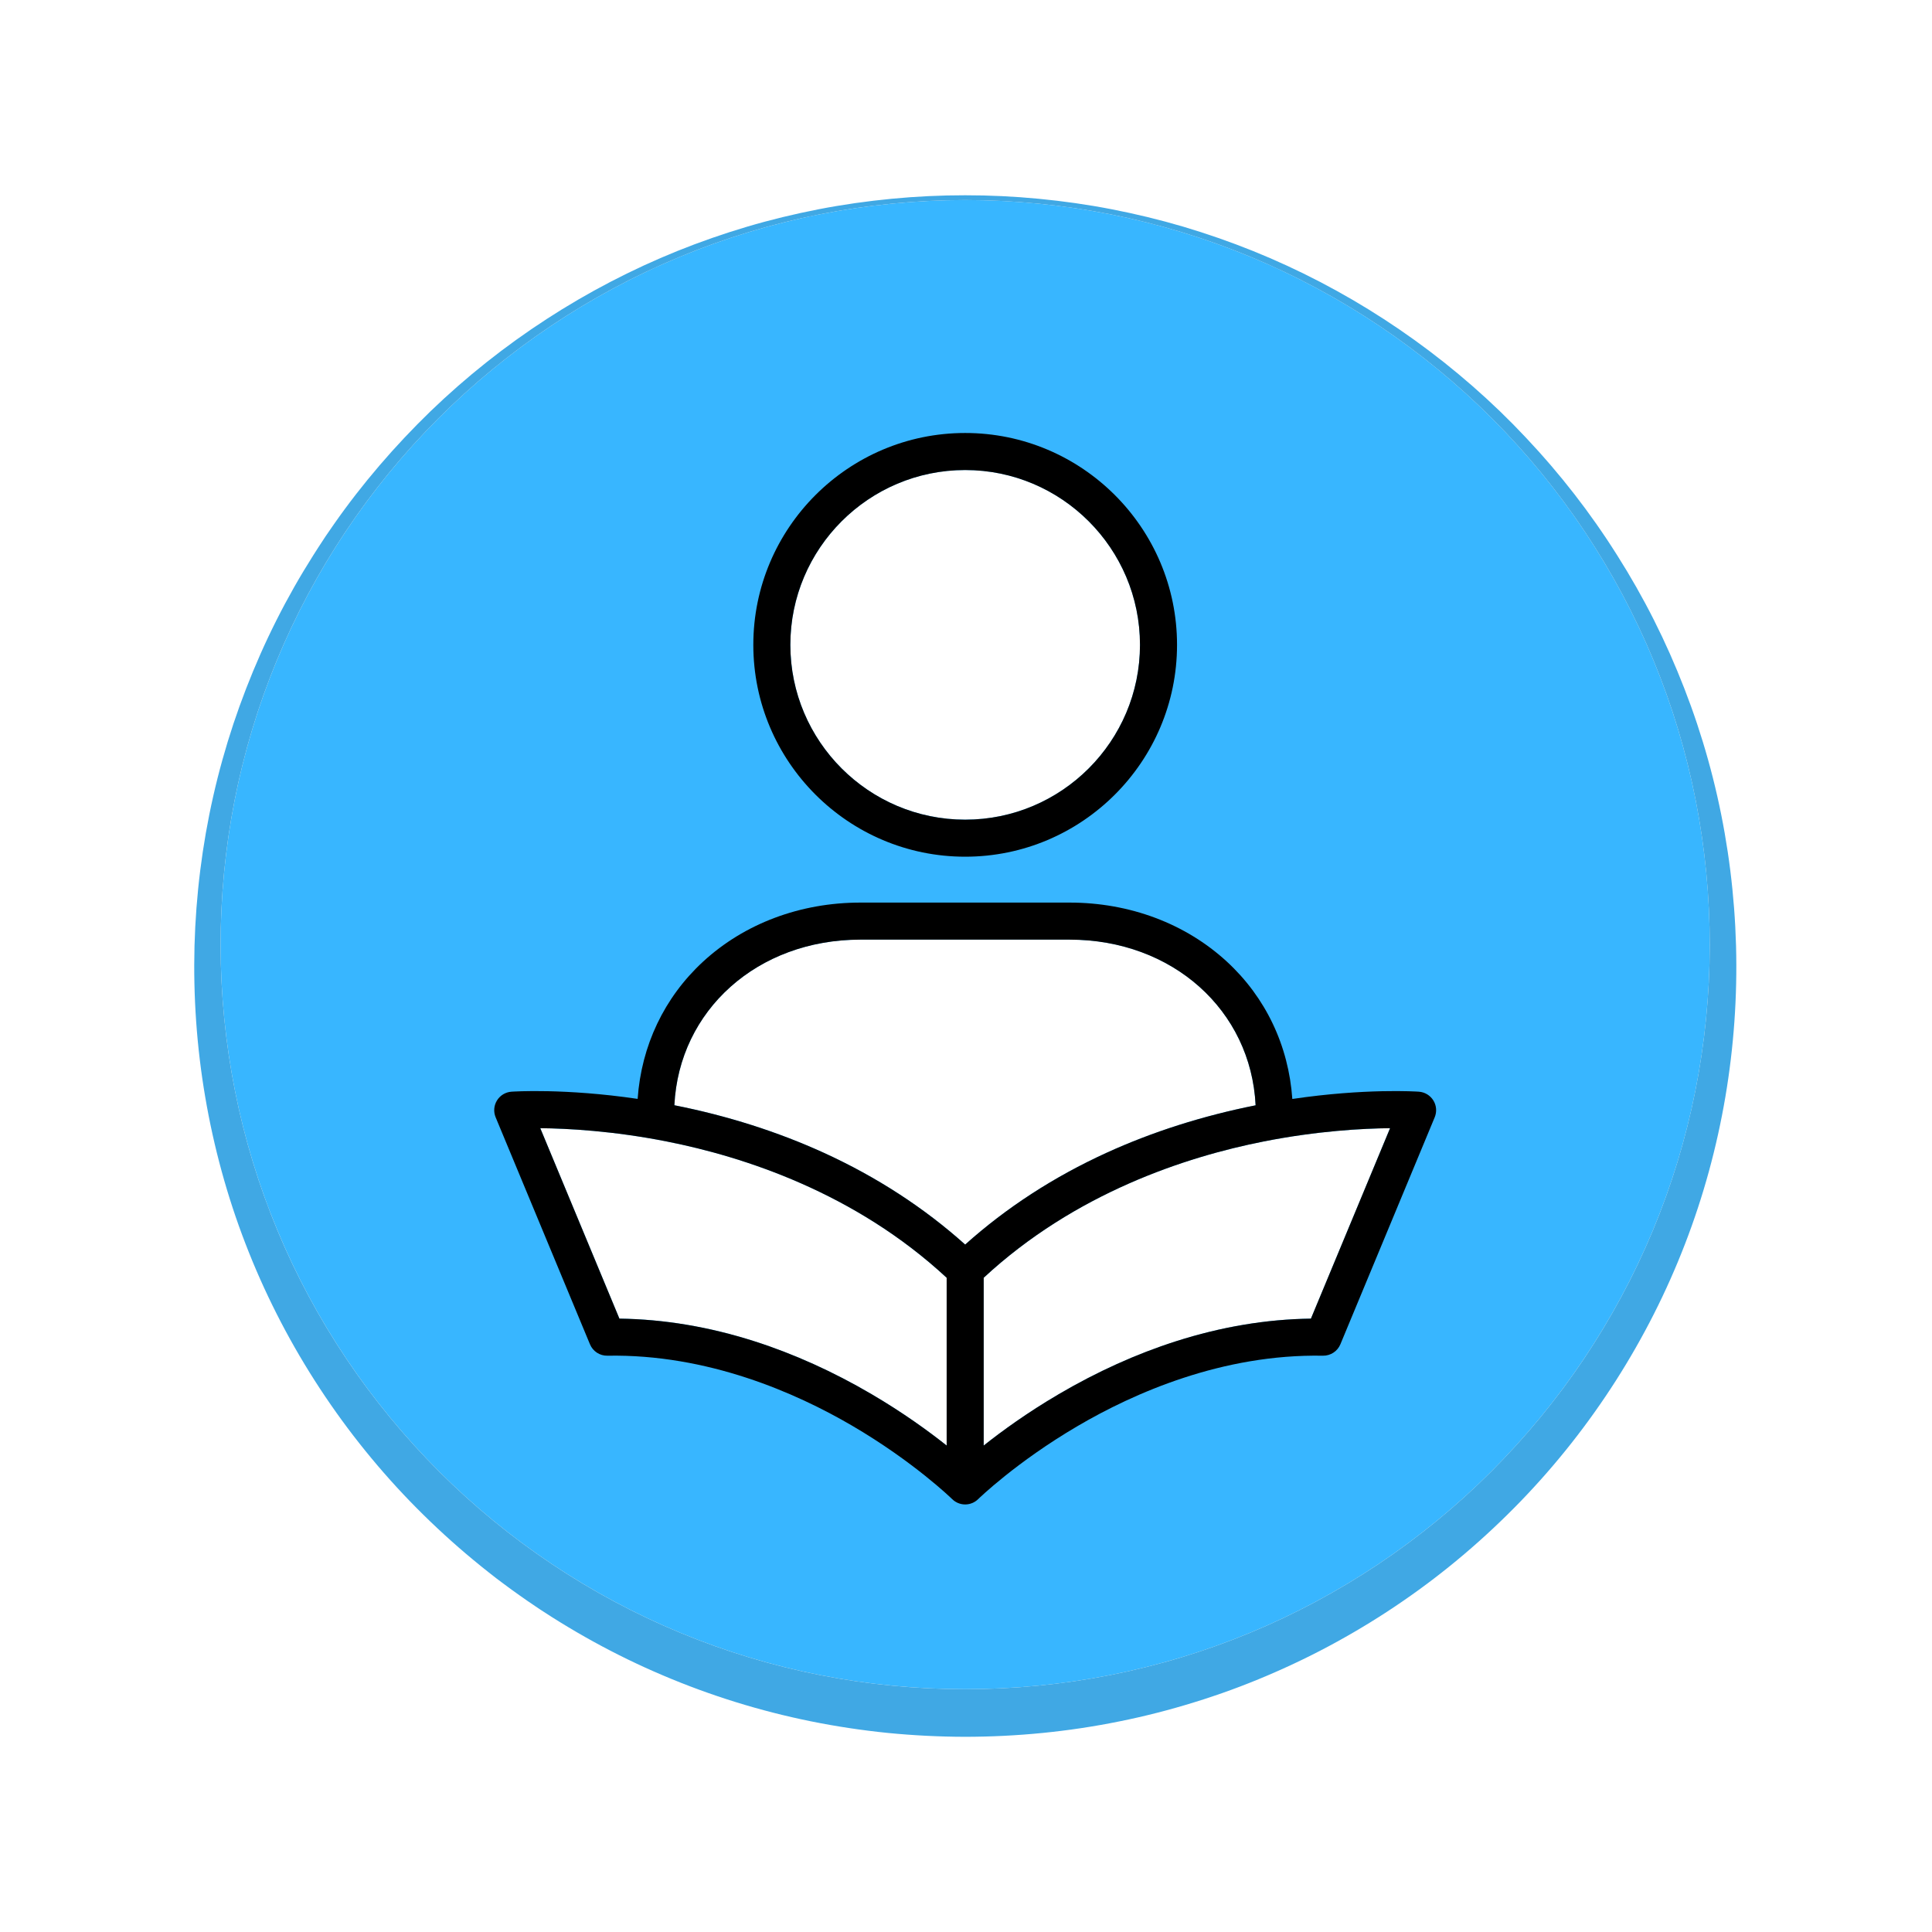 <svg xmlns="http://www.w3.org/2000/svg" xmlns:xlink="http://www.w3.org/1999/xlink" width="500" zoomAndPan="magnify" viewBox="0 0 375 375" height="500" preserveAspectRatio="xMidYMid meet" version="1.0"><defs><clipPath id="c407ea61a8"><path d="M 37.5 37.875 L 337.5 37.875 L 337.5 337.125 L 37.5 337.125 Z M 37.5 37.875 " clip-rule="nonzero"/></clipPath></defs><path fill="#38b6ff" d="M 187.34 91.23 C 206.051 91.23 221.27 106.453 221.27 125.164 C 221.27 143.875 206.051 159.094 187.34 159.094 C 168.629 159.094 153.41 143.875 153.41 125.164 C 153.41 106.453 168.629 91.23 187.34 91.23 Z M 159.871 223.742 C 150.926 219.664 141.18 216.562 130.895 214.527 C 131.805 196.078 147.023 182.379 167.012 182.379 L 207.602 182.379 C 227.59 182.379 242.809 196.09 243.715 214.539 C 233.453 216.582 223.73 219.672 214.809 223.742 C 204.543 228.426 195.32 234.414 187.34 241.57 C 179.359 234.414 170.137 228.426 159.871 223.742 Z M 183.746 280.578 C 180.227 277.785 175.289 274.195 169.191 270.617 C 161.734 266.242 154.078 262.781 146.422 260.336 C 137.637 257.527 128.836 256.051 120.23 255.945 L 104.867 218.98 C 110.105 219.031 118.965 219.492 129.41 221.559 C 144.473 224.531 165.984 231.535 183.746 248.012 Z M 228.258 260.336 C 220.605 262.781 212.945 266.242 205.488 270.617 C 199.391 274.195 194.453 277.785 190.934 280.578 L 190.934 248.012 C 208.695 231.535 230.207 224.531 245.27 221.559 C 255.719 219.492 264.574 219.031 269.812 218.98 L 254.453 255.945 C 245.844 256.055 237.047 257.527 228.258 260.336 Z M 329.145 155.371 C 327.32 146.086 324.578 136.98 320.969 128.23 C 313.75 110.727 303.039 94.672 289.648 81.27 C 276.266 67.867 260.23 57.105 242.73 49.848 C 233.98 46.215 224.875 43.449 215.582 41.605 C 206.289 39.758 196.816 38.836 187.34 38.828 C 177.863 38.836 168.391 39.758 159.098 41.605 C 149.805 43.445 140.695 46.215 131.949 49.848 C 114.445 57.105 98.414 67.867 85.031 81.27 C 71.641 94.672 60.93 110.727 53.711 128.23 C 50.098 136.98 47.355 146.082 45.531 155.371 C 43.711 164.656 42.809 174.117 42.816 183.578 C 42.836 193.039 43.766 202.496 45.617 211.773 C 47.465 221.047 50.234 230.137 53.871 238.863 C 57.504 247.59 62 255.953 67.27 263.801 C 72.535 271.652 78.582 278.973 85.262 285.656 C 98.633 299.016 114.637 309.727 132.098 316.945 C 140.828 320.559 149.914 323.305 159.18 325.133 C 168.445 326.965 177.895 327.871 187.34 327.871 C 196.785 327.871 206.234 326.961 215.496 325.129 C 224.766 323.305 233.852 320.559 242.578 316.945 C 260.043 309.727 276.043 299.016 289.418 285.656 C 296.102 278.973 302.141 271.648 307.406 263.801 C 312.676 255.953 317.176 247.586 320.809 238.859 C 324.441 230.137 327.211 221.047 329.059 211.773 C 330.91 202.496 331.84 193.039 331.863 183.578 C 331.871 174.117 330.969 164.656 329.145 155.371 " fill-opacity="1" fill-rule="nonzero"/><g clip-path="url(#c407ea61a8)"><path fill="#40a8e4" d="M 329.055 211.773 C 327.207 221.047 324.441 230.137 320.805 238.863 C 317.176 247.59 312.672 255.953 307.406 263.801 C 302.137 271.648 296.098 278.973 289.414 285.656 C 276.043 299.016 260.039 309.727 242.578 316.945 C 233.848 320.559 224.762 323.305 215.496 325.129 C 206.23 326.961 196.785 327.871 187.34 327.871 C 177.891 327.871 168.445 326.965 159.18 325.133 C 149.91 323.305 140.824 320.559 132.098 316.945 C 114.637 309.727 98.633 299.016 85.262 285.656 C 78.582 278.973 72.535 271.652 67.27 263.805 C 62 255.953 57.504 247.594 53.867 238.863 C 50.234 230.137 47.465 221.047 45.617 211.773 C 43.766 202.5 42.836 193.039 42.816 183.582 C 42.809 174.121 43.707 164.656 45.531 155.371 C 47.355 146.086 50.098 136.98 53.711 128.23 C 60.93 110.73 71.641 94.672 85.031 81.273 C 98.414 67.867 114.445 57.109 131.949 49.852 C 140.695 46.215 149.805 43.449 159.098 41.605 C 168.387 39.762 177.863 38.84 187.34 38.828 C 196.816 38.84 206.289 39.762 215.582 41.605 C 224.875 43.453 233.98 46.215 242.73 49.852 C 260.23 57.109 276.266 67.867 289.648 81.273 C 303.035 94.676 313.746 110.73 320.965 128.23 C 324.578 136.98 327.32 146.086 329.141 155.371 C 330.965 164.656 331.867 174.121 331.859 183.582 C 331.84 193.039 330.906 202.5 329.055 211.773 Z M 336.965 183.582 C 336.691 173.793 335.477 164.051 333.324 154.543 C 332.25 149.793 330.938 145.098 329.402 140.484 C 327.867 135.875 326.098 131.348 324.137 126.914 C 322.172 122.484 319.992 118.156 317.602 113.953 C 316.41 111.852 315.164 109.781 313.871 107.742 C 313.555 107.223 313.227 106.719 312.895 106.219 L 311.902 104.699 C 311.578 104.195 311.234 103.699 310.891 103.203 L 309.863 101.715 C 307.094 97.762 304.133 93.953 301 90.301 C 300.219 89.387 299.41 88.492 298.617 87.59 L 296.176 84.941 L 293.676 82.34 L 291.113 79.805 C 277.273 66.473 260.922 55.867 243.203 48.715 C 238.77 46.93 234.258 45.363 229.68 44 C 225.102 42.645 220.461 41.527 215.777 40.617 C 211.098 39.707 206.367 39.039 201.621 38.582 C 196.875 38.125 192.105 37.898 187.34 37.902 C 182.57 37.898 177.801 38.125 173.055 38.582 C 168.309 39.039 163.582 39.707 158.898 40.617 C 154.219 41.531 149.574 42.648 145 44.004 C 140.422 45.363 135.906 46.934 131.477 48.719 C 113.758 55.871 97.41 66.484 83.574 79.816 C 76.68 86.5 70.363 93.82 64.832 101.727 L 63.805 103.215 C 63.461 103.707 63.117 104.203 62.793 104.711 L 61.801 106.227 C 61.469 106.73 61.141 107.234 60.824 107.754 C 59.539 109.793 58.285 111.859 57.094 113.965 C 54.711 118.168 52.527 122.496 50.562 126.926 C 48.602 131.359 46.844 135.887 45.305 140.496 C 43.773 145.109 42.461 149.797 41.387 154.551 C 39.234 164.055 38.023 173.797 37.754 183.582 C 37.496 193.363 38.176 203.211 39.832 212.918 C 41.484 222.625 44.09 232.203 47.66 241.438 C 54.781 259.914 65.684 277.016 79.551 291.371 C 83.02 294.953 86.664 298.375 90.473 301.609 C 91.434 302.406 92.383 303.219 93.359 304 C 94.336 304.773 95.309 305.566 96.301 306.324 C 97.305 307.07 98.297 307.836 99.312 308.562 L 100.836 309.652 C 101.348 310.016 101.855 310.383 102.375 310.73 L 103.93 311.785 C 104.449 312.137 104.961 312.488 105.492 312.82 L 107.07 313.84 C 107.598 314.18 108.125 314.516 108.664 314.836 C 110.793 316.148 112.957 317.414 115.152 318.621 C 119.543 321.039 124.059 323.238 128.68 325.195 C 137.91 329.125 147.555 332.113 157.402 334.109 C 162.328 335.102 167.301 335.855 172.301 336.359 C 177.297 336.852 182.32 337.102 187.34 337.113 C 197.379 337.102 207.43 336.121 217.277 334.121 C 222.199 333.133 227.074 331.883 231.871 330.391 C 233.078 330.039 234.262 329.625 235.453 329.234 C 236.652 328.852 237.824 328.406 239.008 327.988 C 240.195 327.574 241.355 327.094 242.527 326.645 C 243.699 326.199 244.848 325.695 246.008 325.215 C 250.625 323.25 255.148 321.066 259.535 318.645 C 263.93 316.227 268.199 313.602 272.32 310.758 C 280.574 305.09 288.215 298.57 295.156 291.398 C 309.031 277.051 319.938 259.934 327.059 241.457 C 334.203 222.973 337.496 203.152 336.965 183.582 " fill-opacity="1" fill-rule="nonzero"/></g><path fill="#000000" d="M 187.34 159.098 C 168.629 159.098 153.406 143.875 153.406 125.164 C 153.406 106.453 168.629 91.234 187.34 91.234 C 206.051 91.234 221.27 106.453 221.27 125.164 C 221.27 143.875 206.051 159.098 187.34 159.098 Z M 187.34 84.043 C 164.664 84.043 146.219 102.488 146.219 125.164 C 146.219 147.84 164.664 166.285 187.34 166.285 C 210.012 166.285 228.461 147.84 228.461 125.164 C 228.461 102.488 210.012 84.043 187.34 84.043 " fill-opacity="1" fill-rule="nonzero"/><path fill="#000000" d="M 254.449 255.945 C 245.844 256.055 237.043 257.527 228.258 260.336 C 220.602 262.781 212.941 266.242 205.488 270.617 C 199.391 274.195 194.453 277.785 190.934 280.578 L 190.934 248.012 C 208.695 231.539 230.207 224.535 245.27 221.559 C 255.719 219.492 264.57 219.031 269.812 218.98 Z M 187.34 241.57 C 179.359 234.414 170.137 228.426 159.871 223.742 C 150.926 219.664 141.18 216.562 130.895 214.527 C 131.805 196.078 147.023 182.383 167.008 182.383 L 207.598 182.383 C 227.586 182.383 242.809 196.09 243.715 214.539 C 233.453 216.582 223.73 219.672 214.809 223.742 C 204.543 228.426 195.32 234.414 187.34 241.57 Z M 183.746 280.578 C 180.227 277.785 175.289 274.195 169.191 270.617 C 161.734 266.242 154.074 262.781 146.422 260.336 C 137.637 257.527 128.836 256.055 120.227 255.945 L 104.867 218.98 C 110.105 219.031 118.965 219.492 129.41 221.559 C 144.469 224.535 165.984 231.539 183.746 248.012 Z M 278.215 213.598 C 277.605 212.613 276.562 211.98 275.41 211.898 C 274.934 211.867 265.031 211.207 250.84 213.309 C 250.121 202.98 245.68 193.605 238.141 186.656 C 230.117 179.266 219.27 175.191 207.598 175.191 L 167.008 175.191 C 155.336 175.191 144.488 179.266 136.465 186.656 C 128.93 193.602 124.484 202.973 123.766 213.293 C 109.617 211.211 99.742 211.867 99.27 211.898 C 98.117 211.98 97.07 212.613 96.465 213.598 C 95.855 214.578 95.758 215.797 96.203 216.863 L 114.512 260.926 C 115.078 262.289 116.418 263.168 117.895 263.141 C 137.352 262.793 154.457 270.332 165.379 276.715 C 177.352 283.715 184.75 290.91 184.816 290.98 C 184.824 290.984 184.828 290.988 184.828 290.988 C 184.906 291.062 184.988 291.137 185.07 291.203 C 185.09 291.219 185.113 291.234 185.129 291.25 C 185.195 291.301 185.262 291.348 185.328 291.395 C 185.355 291.41 185.383 291.43 185.41 291.449 C 185.48 291.492 185.551 291.535 185.625 291.574 C 185.645 291.586 185.668 291.598 185.691 291.609 C 185.773 291.656 185.859 291.691 185.949 291.734 C 185.957 291.734 185.961 291.734 185.969 291.738 C 186.039 291.77 186.109 291.793 186.18 291.816 C 186.219 291.828 186.262 291.848 186.305 291.859 C 186.371 291.879 186.438 291.891 186.504 291.91 C 186.555 291.918 186.602 291.934 186.645 291.945 C 186.711 291.957 186.777 291.965 186.84 291.973 C 186.891 291.98 186.941 291.992 186.992 291.996 C 187.074 292.004 187.164 292.004 187.25 292.008 C 187.277 292.008 187.309 292.012 187.34 292.012 C 187.371 292.012 187.398 292.008 187.426 292.008 C 187.516 292.004 187.602 292.004 187.688 291.996 C 187.738 291.992 187.789 291.98 187.836 291.973 C 187.902 291.965 187.969 291.957 188.031 291.945 C 188.082 291.934 188.129 291.918 188.176 291.91 C 188.246 291.891 188.309 291.879 188.375 291.859 C 188.418 291.848 188.461 291.828 188.508 291.812 C 188.574 291.789 188.645 291.766 188.711 291.738 C 188.715 291.734 188.723 291.734 188.73 291.734 C 188.82 291.691 188.906 291.656 188.988 291.609 C 189.012 291.598 189.031 291.586 189.051 291.574 C 189.125 291.535 189.195 291.492 189.27 291.449 C 189.293 291.43 189.32 291.41 189.348 291.395 C 189.418 291.348 189.484 291.301 189.547 291.25 C 189.57 291.234 189.59 291.219 189.609 291.203 C 189.691 291.137 189.773 291.062 189.848 290.988 C 189.852 290.988 189.855 290.984 189.859 290.98 C 189.934 290.91 197.199 283.816 209.125 276.82 C 220.086 270.387 237.246 262.789 256.785 263.141 C 258.258 263.16 259.602 262.289 260.168 260.926 L 278.477 216.863 C 278.918 215.797 278.824 214.578 278.215 213.598 " fill-opacity="1" fill-rule="nonzero"/></svg>